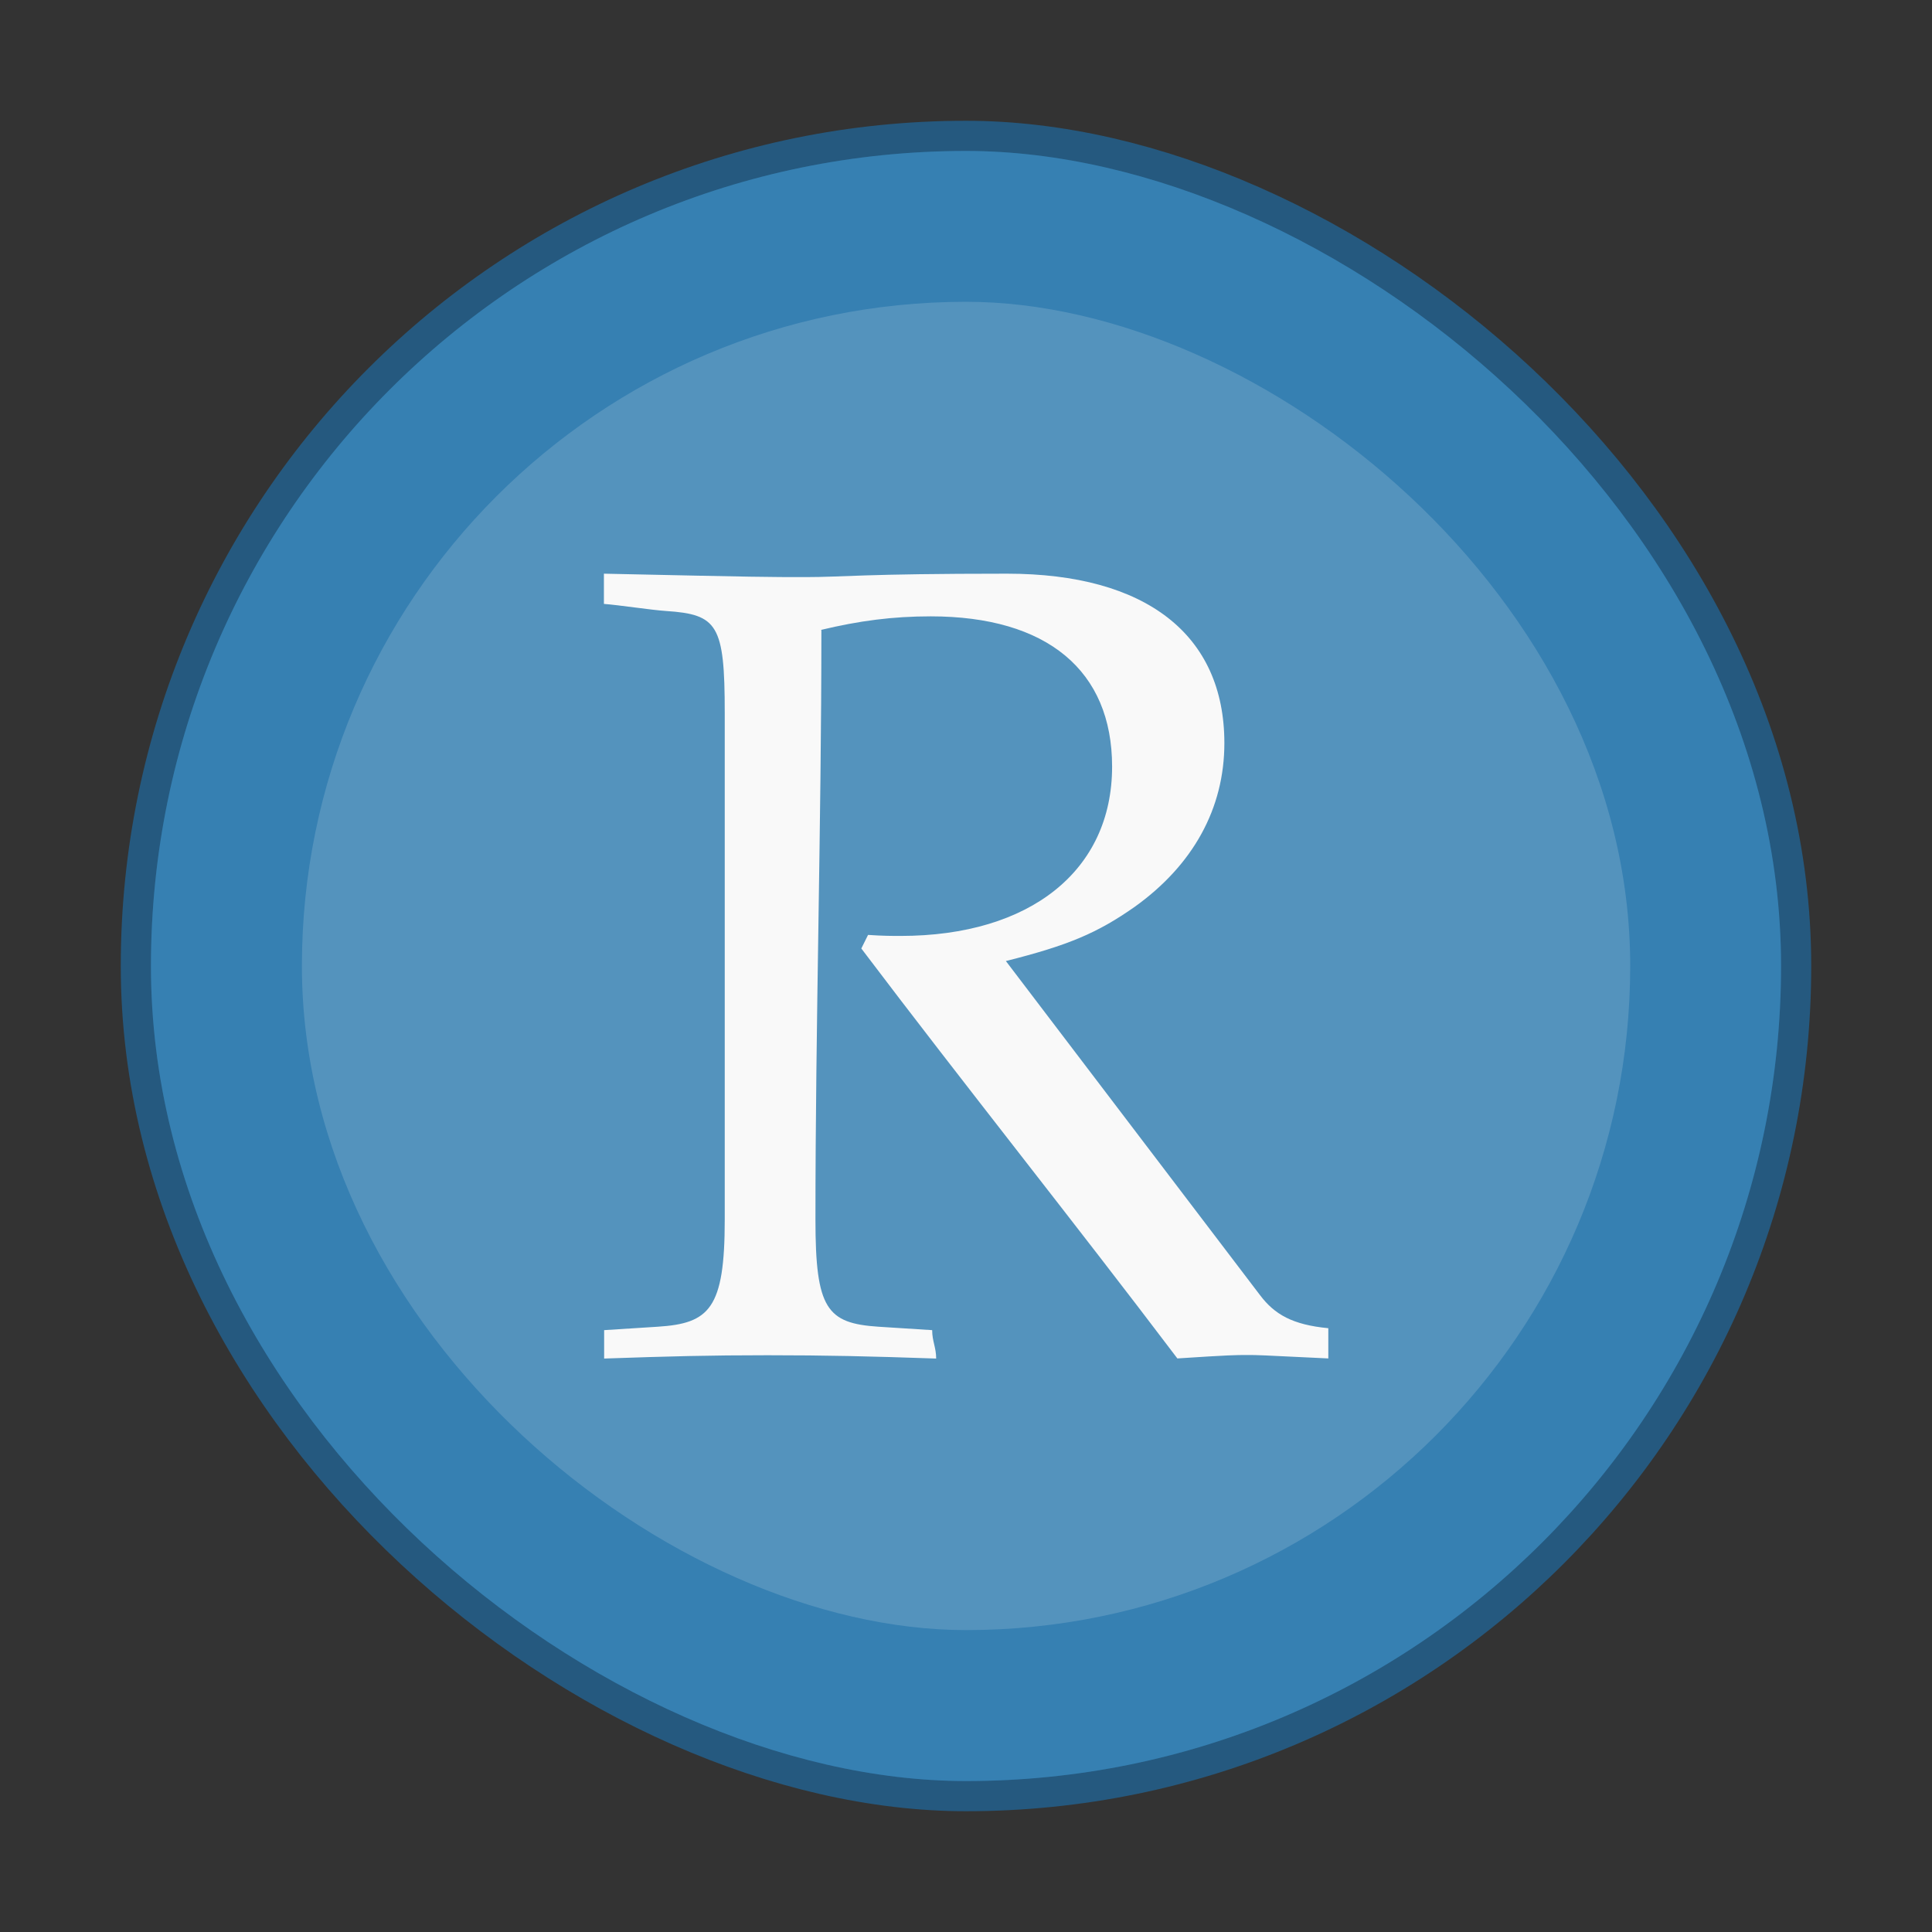 <?xml version="1.0" encoding="UTF-8" standalone="no"?>
<!-- Created with Inkscape (http://www.inkscape.org/) -->

<svg
   xmlns:dc="http://purl.org/dc/elements/1.1/"
   xmlns:cc="http://creativecommons.org/ns#"
   xmlns:rdf="http://www.w3.org/1999/02/22-rdf-syntax-ns#"
   xmlns:svg="http://www.w3.org/2000/svg"
   xmlns="http://www.w3.org/2000/svg"
   xmlns:sodipodi="http://sodipodi.sourceforge.net/DTD/sodipodi-0.dtd"
   xmlns:inkscape="http://www.inkscape.org/namespaces/inkscape"
   width="64"
   height="64"
   viewBox="0 0 16.933 16.933"
   version="1.1"
   id="svg4572"
   inkscape:version="0.92.4 (5da689c313, 2019-01-14)"
   sodipodi:docname="rstudio.svg">
  <rect x="0" y="0" width="16.933" height="16.933" fill="#333333" stroke="none"/>
  <title
     id="title4611">Canvas icon theme</title>
  <defs
     id="defs4566">
    <linearGradient
       id="linearGradient3764"
       x1="1"
       x2="47"
       gradientUnits="userSpaceOnUse"
       gradientTransform="matrix(0,-0.265,0.265,0,20.106,297.528)">
      <stop
         style="stop-color:#4694c6;stop-opacity:1"
         id="stop2" />
      <stop
         offset="1"
         style="stop-color:#569dcb;stop-opacity:1"
         id="stop4" />
    </linearGradient>
  </defs>
  <sodipodi:namedview
     id="base"
     pagecolor="#ffffff"
     bordercolor="#666666"
     borderopacity="1.0"
     inkscape:pageopacity="0.0"
     inkscape:pageshadow="2"
     inkscape:zoom="11.313709"
     inkscape:cx="43.195034"
     inkscape:cy="17.718282"
     inkscape:document-units="px"
     inkscape:current-layer="layer1"
     showgrid="true"
     units="px"
     width="64px"
     showguides="true"
     inkscape:guide-bbox="true"
     inkscape:window-width="1366"
     inkscape:window-height="711"
     inkscape:window-x="0"
     inkscape:window-y="27"
     inkscape:window-maximized="1"
     inkscape:snap-bbox="true"
     inkscape:bbox-nodes="true"
     inkscape:snap-bbox-edge-midpoints="true"
     inkscape:snap-nodes="true">
    <inkscape:grid
       type="xygrid"
       id="grid4582" />
    <sodipodi:guide
       position="1.058,15.875"
       orientation="0,1"
       id="guide4584"
       inkscape:locked="false" />
    <sodipodi:guide
       position="1.058,1.058"
       orientation="1,0"
       id="guide4586"
       inkscape:locked="false" />
    <sodipodi:guide
       position="15.875,15.875"
       orientation="1,0"
       id="guide4588"
       inkscape:locked="false" />
    <sodipodi:guide
       position="1.058,1.058"
       orientation="0,1"
       id="guide4590"
       inkscape:locked="false" />
    <sodipodi:guide
       position="8.467,8.467"
       orientation="0,1"
       id="guide822"
       inkscape:locked="false" />
    <sodipodi:guide
       position="8.467,8.467"
       orientation="1,0"
       id="guide824"
       inkscape:locked="false" />
  </sodipodi:namedview>
  <g
     inkscape:label="Layer 1"
     inkscape:groupmode="layer"
     id="layer1"
     transform="translate(0,-280.067)">
    <rect
       id="rect826"
       transform="matrix(0,-1,-1,0,0,0)"
       ry="7.144"
       rx="7.144"
       y="-15.61"
       x="-295.677"
       height="14.287"
       width="14.287"
       style="fill:#3680b2;fill-opacity:1;stroke-width:0.529;stroke:#245e88;stroke-opacity:1;stroke-miterlimit:4;stroke-dasharray:none;opacity:0.9" />
    <rect
       style="fill:#3680b2;fill-opacity:1;stroke-width:0.246"
       width="14.287"
       height="14.287"
       x="-295.677"
       y="-15.61"
       rx="7.144"
       ry="7.144"
       transform="matrix(0,-1,-1,0,0,0)"
       id="rect2" />
    <rect
       id="rect903"
       transform="matrix(0,-1,-1,0,0,0)"
       ry="5.821"
       rx="5.821"
       y="-14.288"
       x="-294.354"
       height="11.642"
       width="11.642"
       style="opacity:0.15;fill:#ffffff;stroke-width:0.208" />
    <path
       inkscape:connector-curvature="0"
       d="m 7.195,285.588 c 0.334,-0.08 0.628,-0.119 0.962,-0.119 1.02,0 1.59,0.475 1.59,1.317 0,0.91 -0.716,1.484 -1.855,1.484 -0.068,0 -0.157,0 -0.284,-0.009 -0.02,0.039 -0.039,0.079 -0.059,0.119 0.906,1.198 1.863,2.394 2.77,3.593 0.461,-0.03 0.509,-0.03 0.616,-0.03 0.089,0 0.089,0 0.707,0.03 0,-0.099 0,-0.165 0,-0.265 -0.314,-0.03 -0.471,-0.121 -0.598,-0.289 -0.743,-0.977 -1.485,-1.953 -2.228,-2.929 0.55,-0.138 0.804,-0.247 1.129,-0.475 0.511,-0.366 0.786,-0.861 0.786,-1.435 0,-0.951 -0.687,-1.485 -1.905,-1.485 -1.275,0 -1.432,0.03 -1.766,0.03 -0.325,0 -0.393,0 -1.767,-0.03 0,0.099 0,0.165 0,0.265 0.134,0.01 0.41,0.053 0.544,0.062 0.452,0.03 0.515,0.119 0.515,0.891 0,1.481 0,2.963 0,4.444 0,0.782 -0.135,0.909 -0.587,0.938 -0.157,0.01 -0.314,0.02 -0.47,0.03 0,0.098 0,0.151 0,0.249 0.579,-0.02 0.922,-0.029 1.432,-0.029 0.511,0 0.898,0.009 1.478,0.029 0,-0.098 -0.035,-0.151 -0.035,-0.249 -0.157,-0.01 -0.314,-0.02 -0.471,-0.03 -0.452,-0.03 -0.552,-0.156 -0.552,-0.938 0,-1.722 0.052,-3.445 0.052,-5.167"
       style="fill:#f9f9f9;fill-opacity:1;fill-rule:nonzero;stroke:none;stroke-width:0.265"
       id="path33" />
  </g>
</svg>
